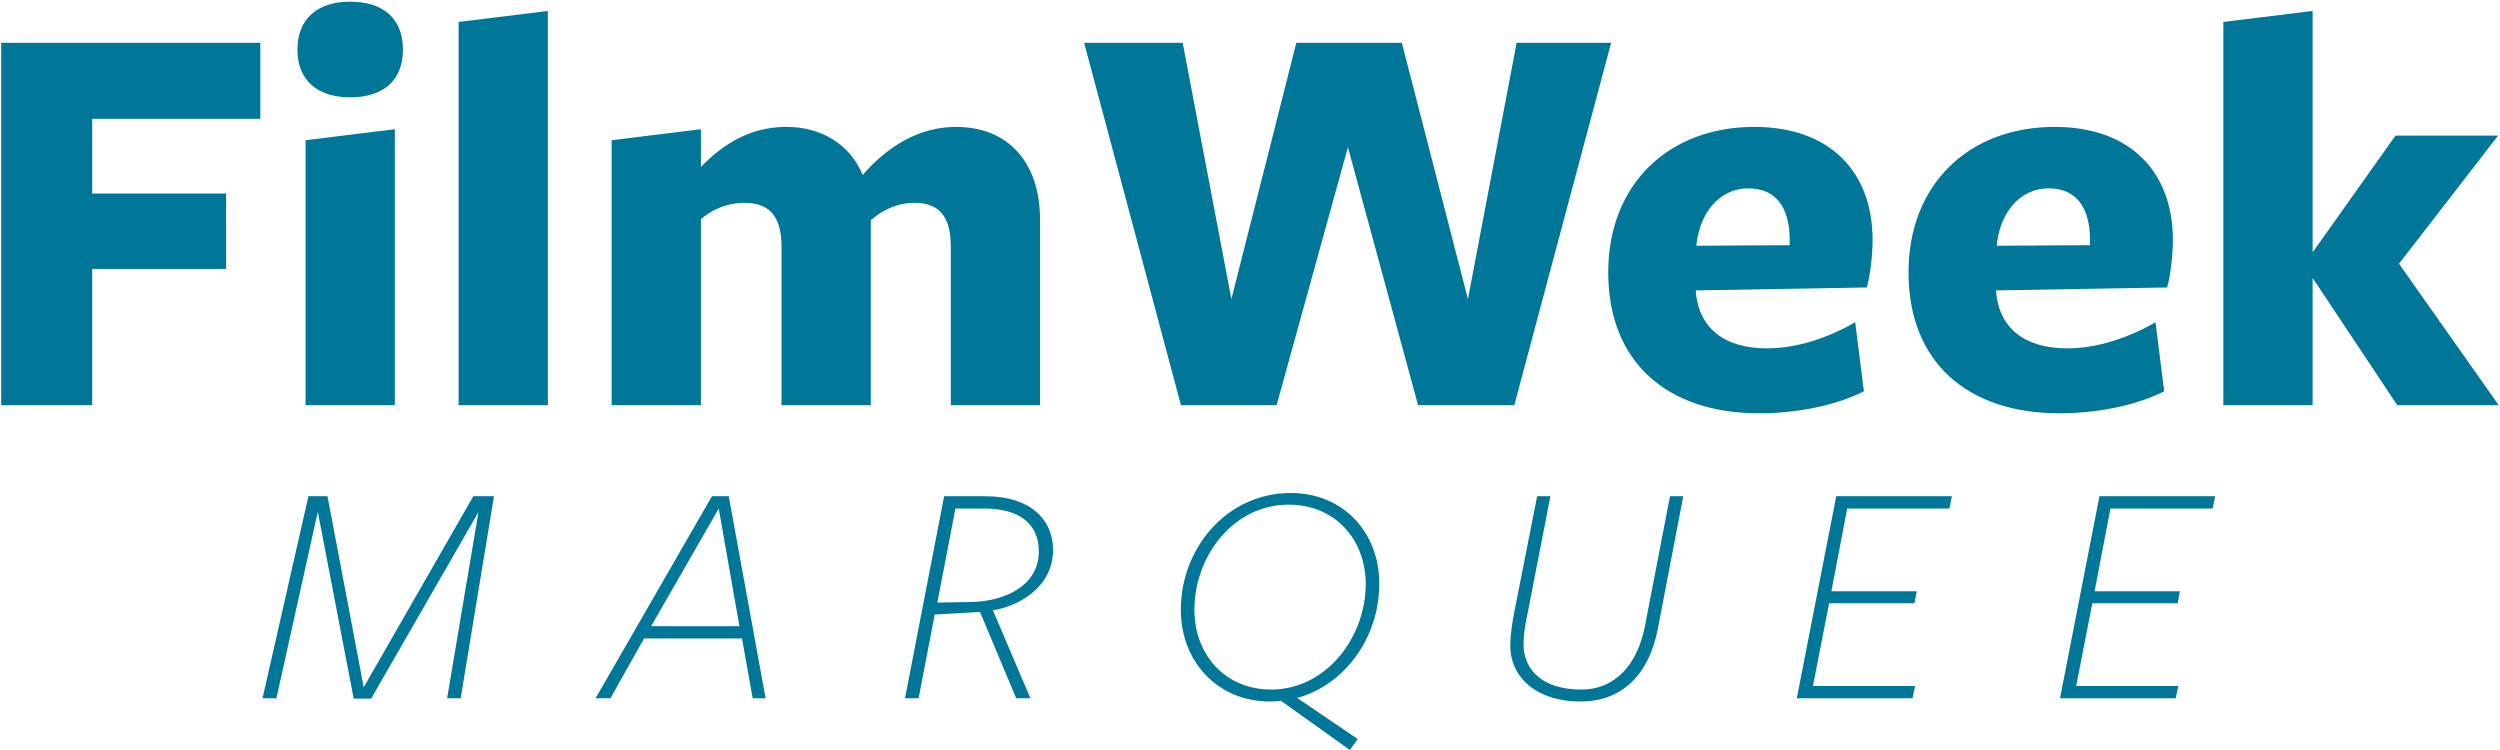 <?xml version="1.0" encoding="UTF-8"?>
<svg width="300px" height="90px" viewBox="0 0 300 90" version="1.1" xmlns="http://www.w3.org/2000/svg" xmlns:xlink="http://www.w3.org/1999/xlink">
    <!-- Generator: Sketch 42 (36781) - http://www.bohemiancoding.com/sketch -->
    <title>Group</title>
    <desc>Created with Sketch.</desc>
    <defs></defs>
    <g id="14-Filmweek-Marquee" stroke="none" stroke-width="1" fill="none" fill-rule="evenodd">
        <g id="Group" fill="#007798">
            <path d="M53.653,83.793 L55.283,83.793 L59.278,59.547 L56.796,59.547 L43.645,82.474 L39.3,59.547 L37.011,59.547 L31.503,83.793 L33.171,83.793 L38.136,61.409 L42.442,83.832 L44.537,83.832 L57.416,61.448 L53.653,83.793 Z M87.45,59.547 L91.872,83.793 L90.321,83.793 L89.041,76.616 L77.286,76.616 L73.252,83.793 L71.467,83.793 L85.433,59.547 L87.45,59.547 Z M88.73,75.142 L86.247,61.022 L78.14,75.142 L88.73,75.142 Z M112.169,73.746 L110.229,83.793 L108.6,83.793 L113.294,59.547 L118.182,59.547 C123.884,59.547 126.367,62.534 126.367,65.987 C126.367,70.332 122.449,72.698 119.152,73.241 L123.652,83.793 L121.945,83.793 L117.6,73.435 L112.169,73.746 Z M112.479,72.31 L116.747,72.233 C120.471,72.116 124.66,70.371 124.66,66.142 C124.66,63.155 122.682,61.022 118.104,61.022 L114.652,61.022 L112.479,72.31 Z M155.664,83.754 L162.918,88.681 L161.987,90 L153.724,84.103 C153.297,84.142 152.871,84.181 152.405,84.181 C146.159,84.181 141.698,79.448 141.698,73.164 C141.698,65.754 147.246,59.159 154.888,59.159 C161.134,59.159 165.517,63.815 165.517,70.06 C165.517,76.306 161.56,82.125 155.664,83.754 Z M163.888,70.099 C163.888,64.668 160.125,60.556 154.655,60.556 C147.944,60.556 143.328,66.802 143.328,73.164 C143.328,78.556 147.013,82.746 152.522,82.746 C159.194,82.746 163.888,76.422 163.888,70.099 Z M189.654,84.181 C194.736,84.181 197.878,80.845 198.926,75.53 L201.991,59.547 L200.4,59.547 L197.374,75.22 C196.443,79.875 193.728,82.746 189.771,82.746 C185.154,82.746 182.827,80.457 182.827,77.276 C182.827,75.802 183.137,74.483 183.292,73.707 L186.047,59.547 L184.456,59.547 L181.702,73.513 C181.547,74.328 181.236,75.957 181.236,77.47 C181.236,81.349 184.456,84.181 189.654,84.181 Z M229.503,83.793 L229.813,82.319 L217.554,82.319 L219.494,72.388 L229.735,72.388 L230.007,70.953 L219.766,70.953 L221.666,61.022 L233.925,61.022 L234.235,59.547 L220.347,59.547 L215.615,83.793 L229.503,83.793 Z M261.088,83.793 L261.398,82.319 L249.14,82.319 L251.079,72.388 L261.321,72.388 L261.592,70.953 L251.351,70.953 L253.252,61.022 L265.51,61.022 L265.821,59.547 L251.933,59.547 L247.2,83.793 L261.088,83.793 Z" id="MARQUEE"></path>
            <path d="M0.142,48.621 L11.064,48.621 L11.064,32.272 L27.134,32.272 L27.134,23.228 L11.064,23.228 L11.064,14.254 L31.239,14.254 L31.239,5.14 L0.142,5.14 L0.142,48.621 Z M48.353,5.975 C48.353,2.218 45.988,0.201 42.022,0.201 C38.126,0.201 35.691,2.218 35.691,5.975 C35.691,9.662 38.126,11.68 42.022,11.68 C45.988,11.68 48.353,9.662 48.353,5.975 Z M47.379,48.621 L47.379,15.506 L36.665,16.828 L36.665,48.621 L47.379,48.621 Z M65.745,48.621 L65.745,1.314 L55.032,2.636 L55.032,48.621 L65.745,48.621 Z M124.809,48.621 L124.809,26.428 C124.809,19.471 120.983,15.228 114.722,15.228 C110.339,15.228 106.513,17.523 103.521,21.002 C101.991,17.245 98.443,15.228 94.408,15.228 C90.164,15.228 86.964,17.106 84.111,20.028 L84.111,15.506 L73.398,16.828 L73.398,48.621 L84.111,48.621 L84.111,26.289 C85.433,25.176 87.172,24.341 89.329,24.341 C92.042,24.341 93.781,25.663 93.781,29.559 L93.781,48.621 L104.495,48.621 L104.495,26.428 C105.747,25.315 107.556,24.341 109.713,24.341 C112.426,24.341 114.096,25.663 114.096,29.559 L114.096,48.621 L124.809,48.621 Z M161.75,17.663 L153.193,48.621 L141.714,48.621 L130.096,5.14 L141.923,5.14 L147.767,35.89 L155.559,5.14 L168.22,5.14 L176.151,35.89 L181.995,5.14 L193.335,5.14 L181.717,48.621 L170.168,48.621 L161.75,17.663 Z M203.492,34.846 L203.492,34.985 C203.84,39.298 206.831,41.803 212.049,41.803 C215.597,41.803 219.353,40.551 222.623,38.672 L223.667,46.951 C220.397,48.621 215.736,49.595 211.075,49.595 C200.083,49.595 192.987,43.473 192.987,32.689 C192.987,22.115 200.222,15.228 210.518,15.228 C219.701,15.228 224.71,20.724 224.71,28.794 C224.71,30.533 224.432,33.107 224.015,34.498 L203.492,34.846 Z M203.561,29.489 L214.762,29.42 L214.762,28.794 C214.762,24.967 213.162,22.602 209.822,22.602 C206.135,22.602 203.909,25.802 203.561,29.489 Z M239.528,34.846 L239.528,34.985 C239.876,39.298 242.868,41.803 248.085,41.803 C251.633,41.803 255.39,40.551 258.66,38.672 L259.703,46.951 C256.434,48.621 251.773,49.595 247.111,49.595 C236.12,49.595 229.023,43.473 229.023,32.689 C229.023,22.115 236.259,15.228 246.555,15.228 C255.738,15.228 260.747,20.724 260.747,28.794 C260.747,30.533 260.469,33.107 260.051,34.498 L239.528,34.846 Z M239.598,29.489 L250.799,29.42 L250.799,28.794 C250.799,24.967 249.198,22.602 245.859,22.602 C242.172,22.602 239.946,25.802 239.598,29.489 Z M277.583,33.455 L287.67,48.621 L299.845,48.621 L287.879,31.646 L299.775,16.271 L287.461,16.271 L277.583,30.185 L277.513,30.185 L277.513,1.314 L266.799,2.636 L266.799,48.621 L277.513,48.621 L277.513,33.455 L277.583,33.455 Z" id="FilmWeek"></path>
        </g>
    </g>
</svg>